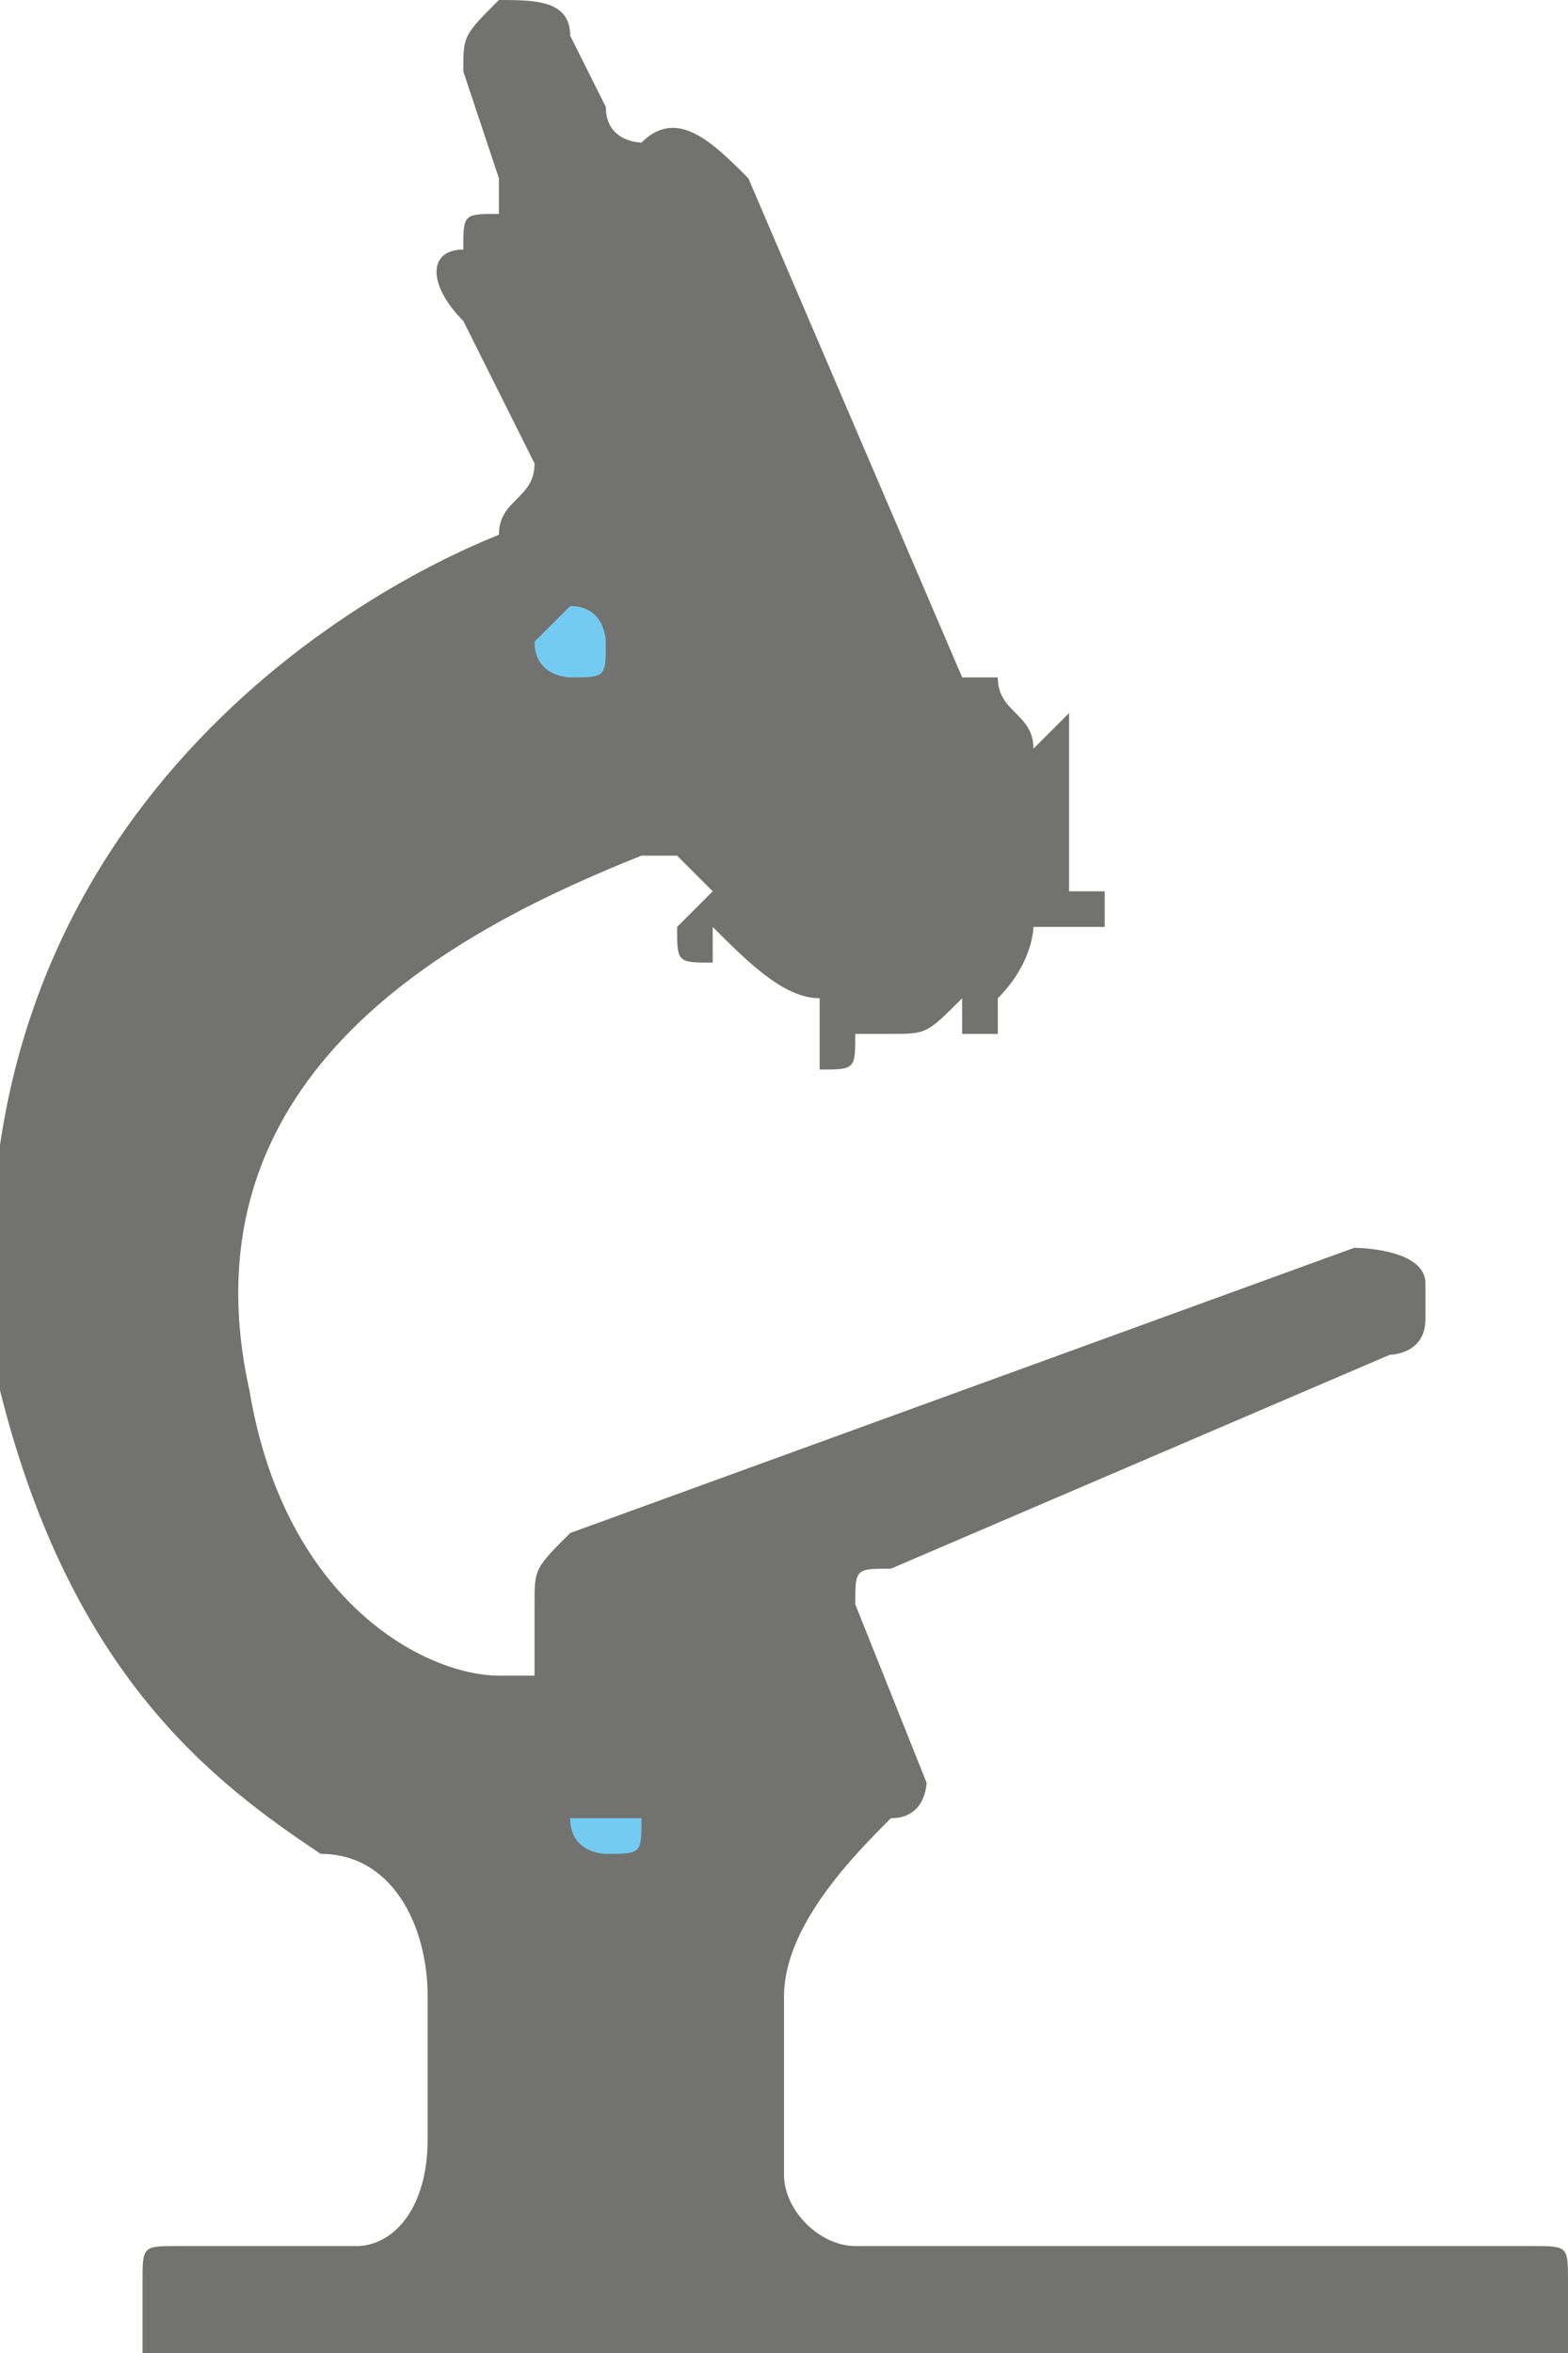 <?xml version="1.0" encoding="UTF-8"?>
<!DOCTYPE svg PUBLIC "-//W3C//DTD SVG 1.1//EN" "http://www.w3.org/Graphics/SVG/1.1/DTD/svg11.dtd">
<!-- Creator: CorelDRAW X8 -->
<svg xmlns="http://www.w3.org/2000/svg" xml:space="preserve" width="0.62in" height="0.93in" version="1.1" style="shape-rendering:geometricPrecision; text-rendering:geometricPrecision; image-rendering:optimizeQuality; fill-rule:evenodd; clip-rule:evenodd"
viewBox="0 0 44 66"
 xmlns:xlink="http://www.w3.org/1999/xlink">
 <defs>
  <style type="text/css">
   <![CDATA[
    .fil1 {fill:#74CBF2;fill-rule:nonzero}
    .fil0 {fill:#727371;fill-rule:nonzero}
   ]]>
  </style>
 </defs>
 <g id="Layer_x0020_1">

  <path class="fil0" d="M43 63l-19 0c-1,0 -2,-1 -2,-2l0 -5c0,-2 2,-4 3,-5 1,0 1,-1 1,-1l-2 -5c0,-1 0,-1 1,-1l14 -6c0,0 1,0 1,-1 0,0 0,-1 0,-1 0,-1 -2,-1 -2,-1l-22 8c-1,1 -1,1 -1,2l0 1c0,0 0,0 0,1 0,0 -1,0 -1,0 -2,0 -6,-2 -7,-8 -2,-9 6,-13 11,-15 0,0 0,0 1,0 1,1 1,1 1,1l-1 1c0,0 0,0 0,0 0,1 0,1 1,1 0,0 0,0 0,0l0 -1c1,1 2,2 3,2l0 1c0,0 0,1 0,1 0,0 0,0 0,0 1,0 1,0 1,-1l0 0c0,0 1,0 1,0 1,0 1,0 2,-1l0 1c0,0 0,0 1,0 0,0 0,0 0,0 0,0 0,0 0,0l0 -1c1,-1 1,-2 1,-2l1 0c0,0 0,0 0,0 1,0 1,0 1,0 0,0 0,-1 0,-1l-1 0c0,-1 0,-1 0,-1 0,-1 0,-2 0,-2l0 -1c0,0 1,0 0,0 0,-1 0,-1 0,-1l-1 1c0,-1 -1,-1 -1,-2 0,0 -1,0 -1,0l-6 -14c-1,-1 -2,-2 -3,-1 0,0 -1,0 -1,-1l-1 -2c0,-1 -1,-1 -2,-1 -1,1 -1,1 -1,2l1 3c0,0 0,0 0,0 0,0 0,1 0,1 -1,0 -1,0 -1,1 -1,0 -1,1 0,2l2 4c0,1 -1,1 -1,2 -5,2 -16,9 -14,24 2,8 6,11 9,13 2,0 3,2 3,4l0 4c0,2 -1,3 -2,3l-5 0c-1,0 -1,0 -1,1l0 2 40 0 0 -2c0,-1 0,-1 -1,-1l0 0z"/>
  <path class="fil1" d="M17 51l0 0c1,0 1,0 1,0 0,1 0,1 -1,1 0,0 -1,0 -1,-1 0,0 1,0 1,0l0 0z"/>
  <path class="fil1" d="M16 17l0 0c1,0 1,1 1,1 0,1 0,1 -1,1 0,0 -1,0 -1,-1 0,0 1,-1 1,-1l0 0z"/>
 </g>
</svg>

